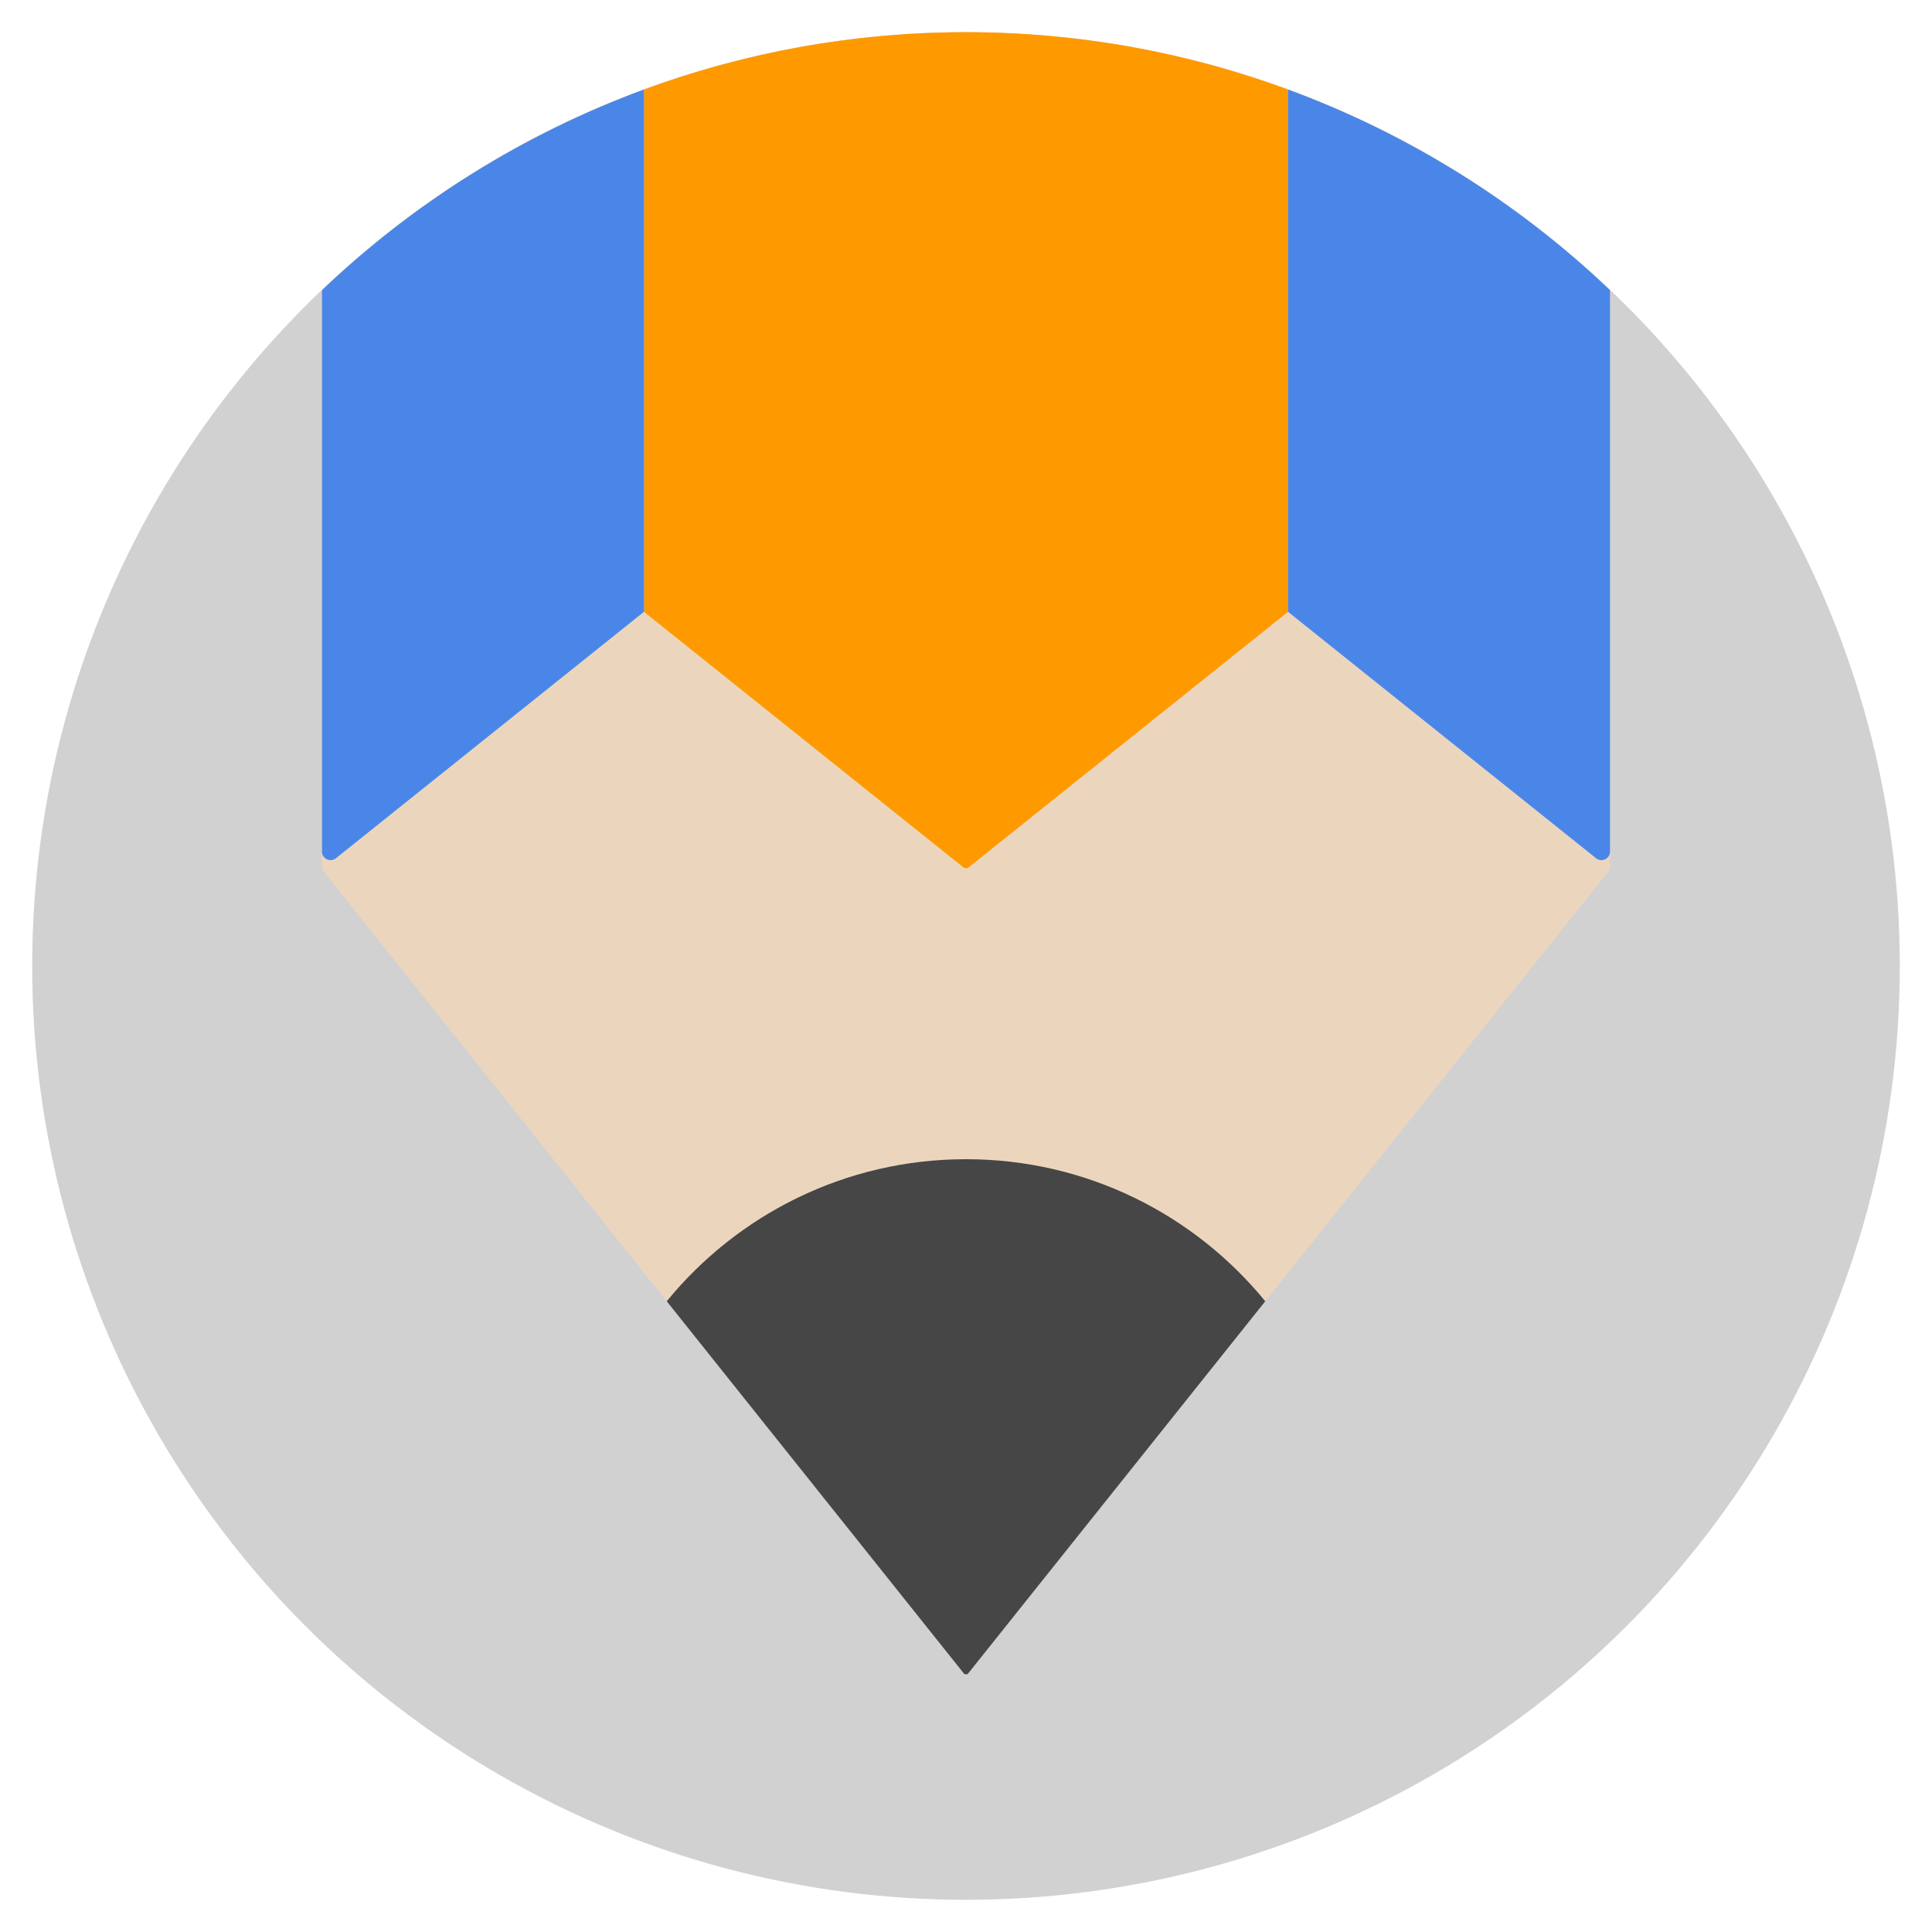<?xml version="1.0" encoding="UTF-8" standalone="no"?><!-- Generator: Gravit.io --><svg xmlns="http://www.w3.org/2000/svg" xmlns:xlink="http://www.w3.org/1999/xlink" style="isolation:isolate" viewBox="0 0 60 60" width="60pt" height="60pt"><defs><clipPath id="_clipPath_XdSBBsOxXrocuddtjCtQNzewqGzCGpuo"><rect width="60" height="60"/></clipPath></defs><g clip-path="url(#_clipPath_XdSBBsOxXrocuddtjCtQNzewqGzCGpuo)"><rect width="60" height="60" style="fill:rgb(0,0,0)" fill-opacity="0"/><g><circle vector-effect="non-scaling-stroke" cx="30" cy="30" r="29" fill="rgb(209,209,209)"/><path d=" M 30 1 C 22.243 1 15.204 4.051 10 9.011 L 10 27 L 29.951 51.993 C 29.971 52.009 30 51.995 30 51.97 C 30 51.995 30.029 52.01 30.049 51.993 L 50 27 L 50 9.011 C 44.796 4.051 37.757 1 30 1 Z " fill="rgb(235,214,189)"/><path d=" M 30 36 C 26.252 36 22.907 37.72 20.706 40.412 L 29.951 51.993 C 29.971 52.009 30 51.995 30 51.97 C 30 51.995 30.029 52.01 30.049 51.993 L 39.294 40.412 C 37.093 37.72 33.748 36 30 36 Z " fill="rgb(70,70,70)"/><path d=" M 30 1 C 26.484 1 23.117 1.633 20 2.78 L 20 19 L 29.951 26.961 C 29.971 26.977 30 26.962 30 26.937 C 30 26.962 30.029 26.977 30.049 26.961 L 40 19 L 40 2.78 C 36.883 1.633 33.516 1 30 1 Z " fill="rgb(255,153,0)"/><path d=" M 10.432 26.654 L 20 19 L 20 2.78 C 16.241 4.164 12.845 6.3 10 9.011 L 10 26.446 C 10 26.669 10.258 26.793 10.432 26.654 Z " fill="rgb(74,134,232)"/><path d=" M 40 19 L 49.568 26.654 C 49.742 26.793 50 26.669 50 26.446 L 50 9.011 C 47.155 6.3 43.759 4.164 40 2.78 L 40 19 Z " fill="rgb(74,134,232)"/></g></g></svg>